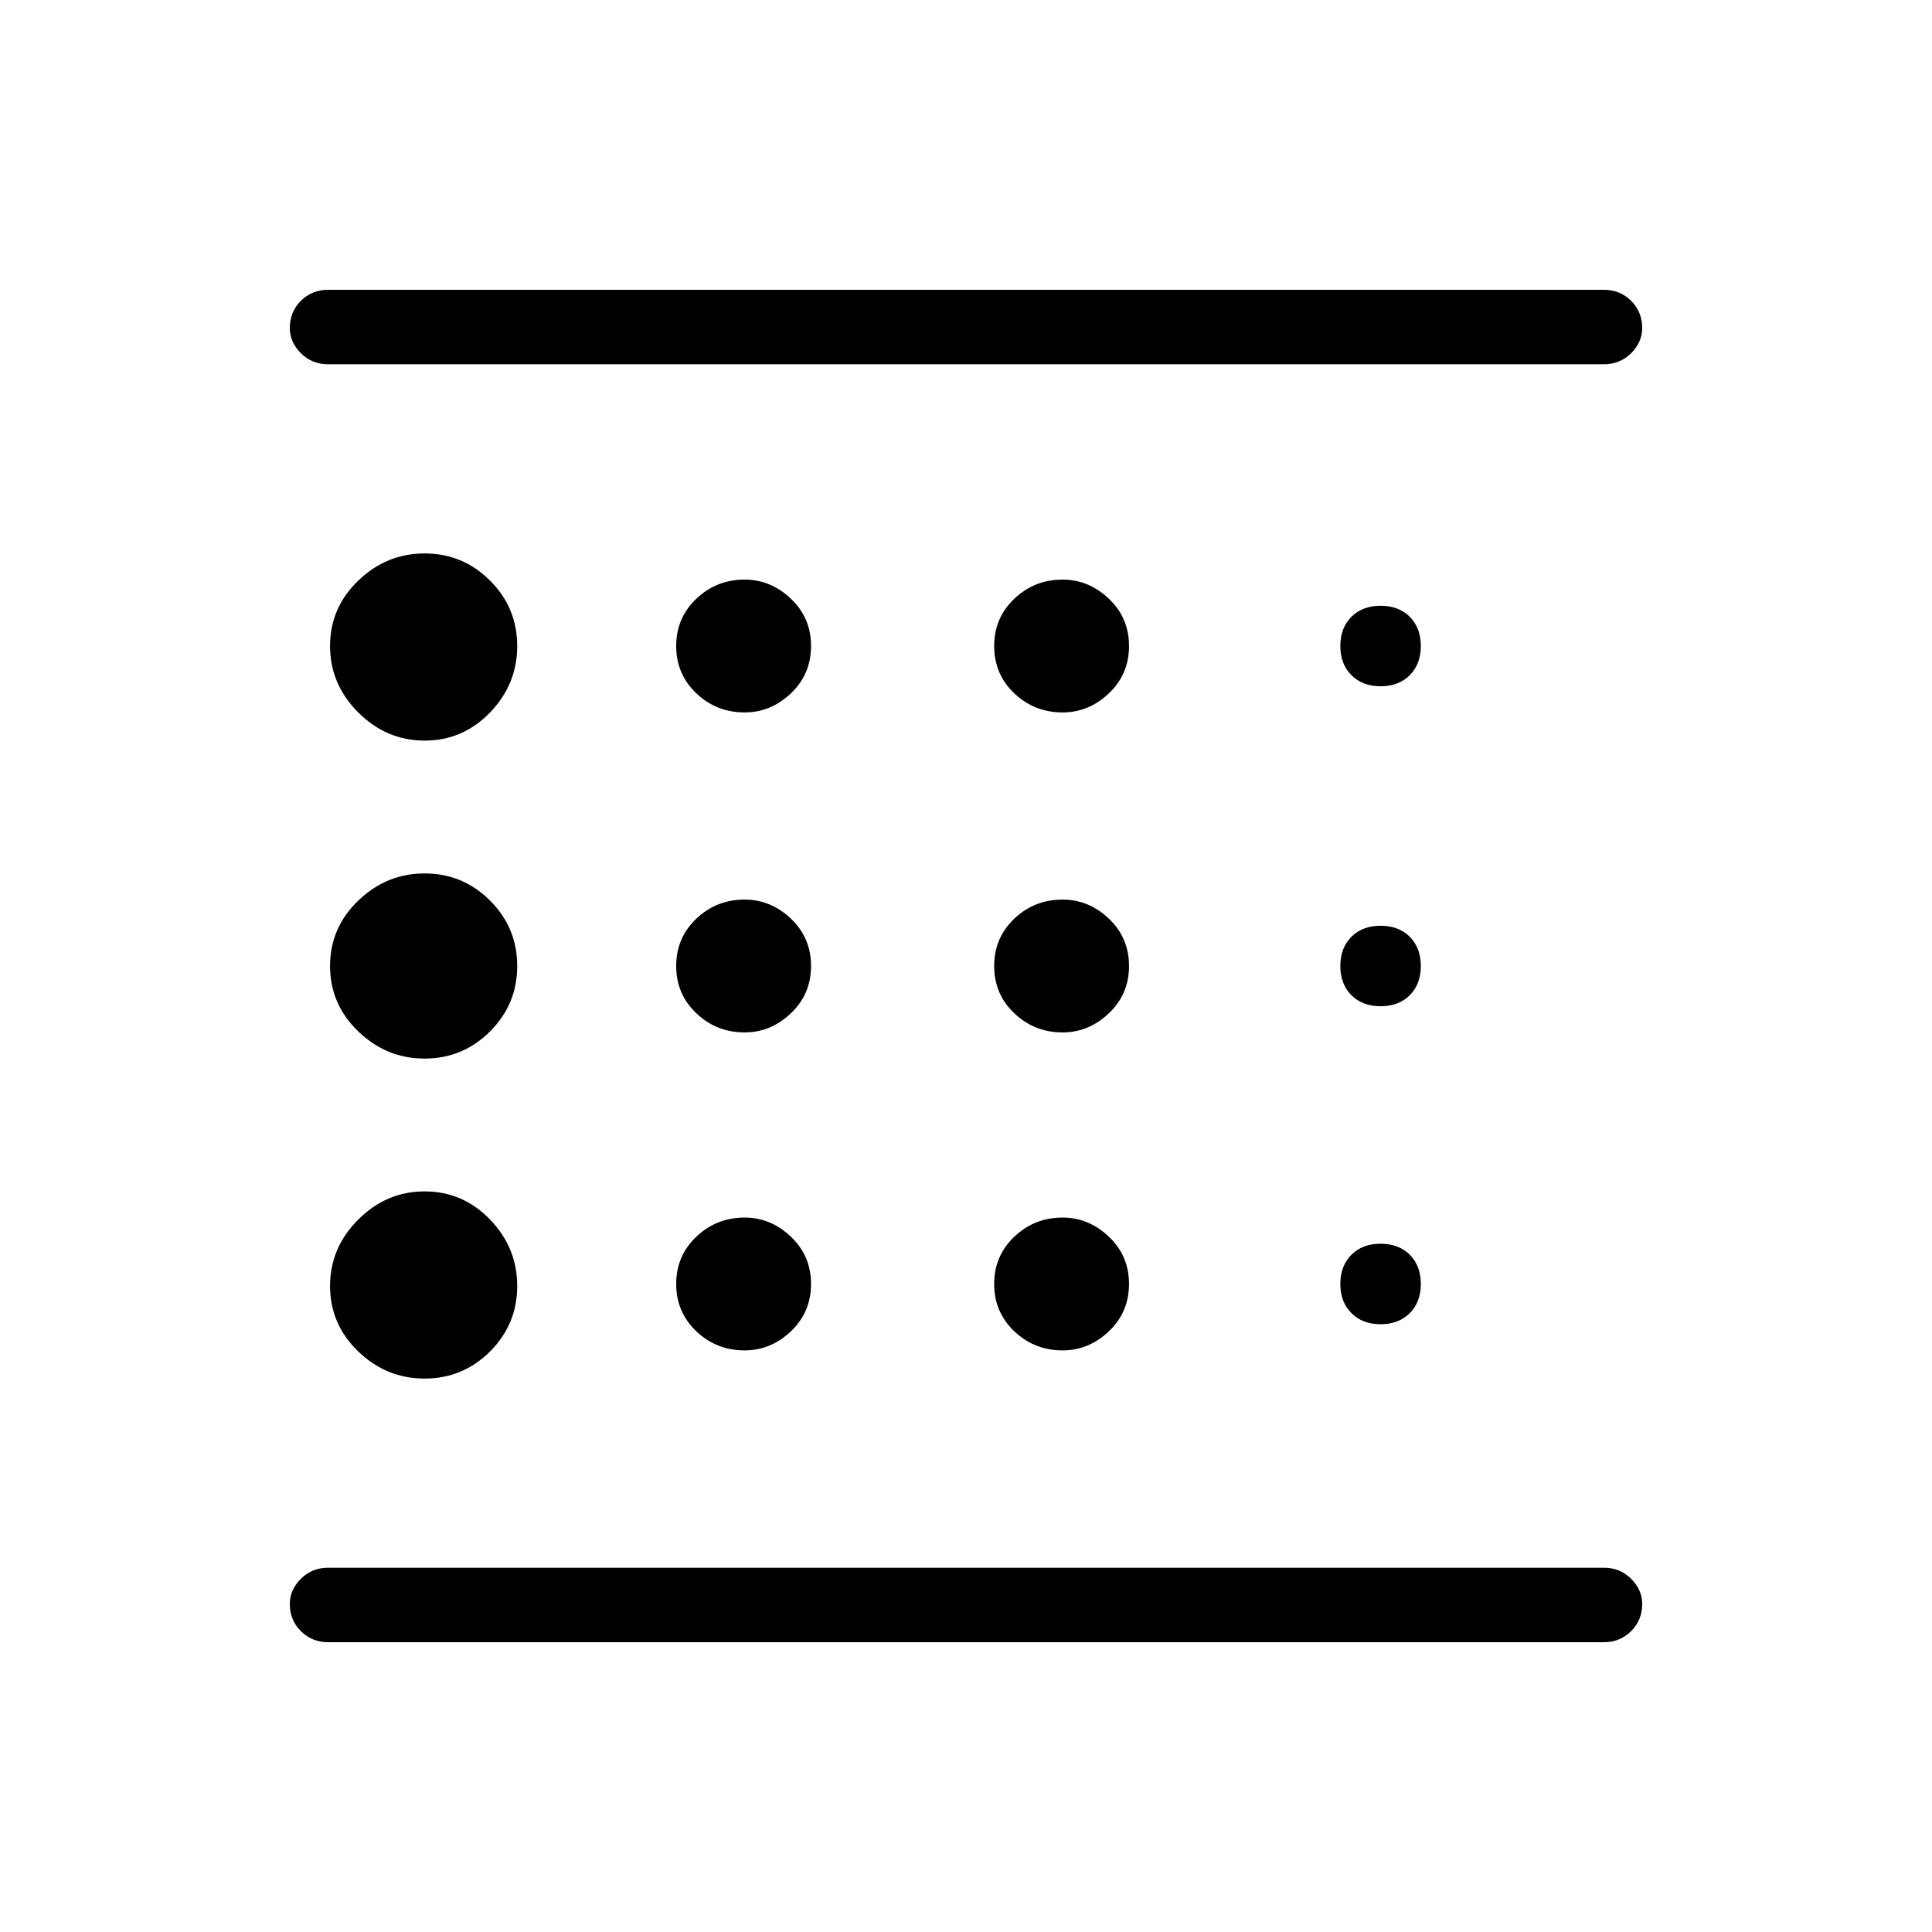 <svg xmlns="http://www.w3.org/2000/svg" height="24" width="24"><path d="M5.275 17.125q.475 0 .813-.337.337-.338.337-.813 0-.475-.337-.825-.338-.35-.813-.35-.475 0-.825.35t-.35.825q0 .475.35.813.35.337.825.337Zm3.975-4.3q.325 0 .575-.238.25-.237.25-.587t-.25-.588q-.25-.237-.575-.237-.35 0-.6.237-.25.238-.25.588t.25.587q.25.238.6.238Zm0-3.975q.325 0 .575-.237.25-.238.25-.588t-.25-.587Q9.575 7.2 9.25 7.2q-.35 0-.6.238-.25.237-.25.587t.25.588q.25.237.6.237ZM4.075 20.4q-.2 0-.338-.138-.137-.137-.137-.337 0-.175.137-.312.138-.138.338-.138h15.85q.2 0 .338.138.137.137.137.312 0 .2-.137.337-.138.138-.338.138Zm1.2-11.2q.475 0 .813-.35.337-.35.337-.825t-.337-.812q-.338-.338-.813-.338-.475 0-.825.338-.35.337-.35.812 0 .475.35.825t.825.35Zm0 3.95q.475 0 .813-.338.337-.337.337-.812 0-.475-.337-.812-.338-.338-.813-.338-.475 0-.825.338-.35.337-.35.812 0 .475.35.812.35.338.825.338Zm3.975 3.625q.325 0 .575-.237.25-.238.25-.588t-.25-.587q-.25-.238-.575-.238-.35 0-.6.238-.25.237-.25.587t.25.588q.25.237.6.237Zm7.9-.325q.225 0 .363-.138.137-.137.137-.362 0-.225-.137-.363-.138-.137-.363-.137-.225 0-.362.137-.138.138-.138.363 0 .225.138.362.137.138.362.138ZM4.075 3.6h15.85q.2 0 .338.137.137.138.137.338 0 .175-.137.312-.138.138-.338.138H4.075q-.2 0-.338-.138Q3.6 4.25 3.6 4.075q0-.2.137-.338.138-.137.338-.137ZM17.15 8.525q.225 0 .363-.138.137-.137.137-.362 0-.225-.137-.363-.138-.137-.363-.137-.225 0-.362.137-.138.138-.138.363 0 .225.138.362.137.138.362.138Zm0 3.975q.225 0 .363-.137.137-.138.137-.363 0-.225-.137-.363-.138-.137-.363-.137-.225 0-.362.137-.138.138-.138.363 0 .225.138.363.137.137.362.137ZM13.2 8.85q.325 0 .575-.237.25-.238.25-.588t-.25-.587q-.25-.238-.575-.238-.35 0-.6.238-.25.237-.25.587t.25.588q.25.237.6.237Zm0 3.975q.325 0 .575-.238.25-.237.25-.587t-.25-.588q-.25-.237-.575-.237-.35 0-.6.237-.25.238-.25.588t.25.587q.25.238.6.238Zm0 3.95q.325 0 .575-.237.25-.238.25-.588t-.25-.587q-.25-.238-.575-.238-.35 0-.6.238-.25.237-.25.587t.25.588q.25.237.6.237Zm-9.6 3.15v-.45.45-15.85.45-.45Z"/></svg>